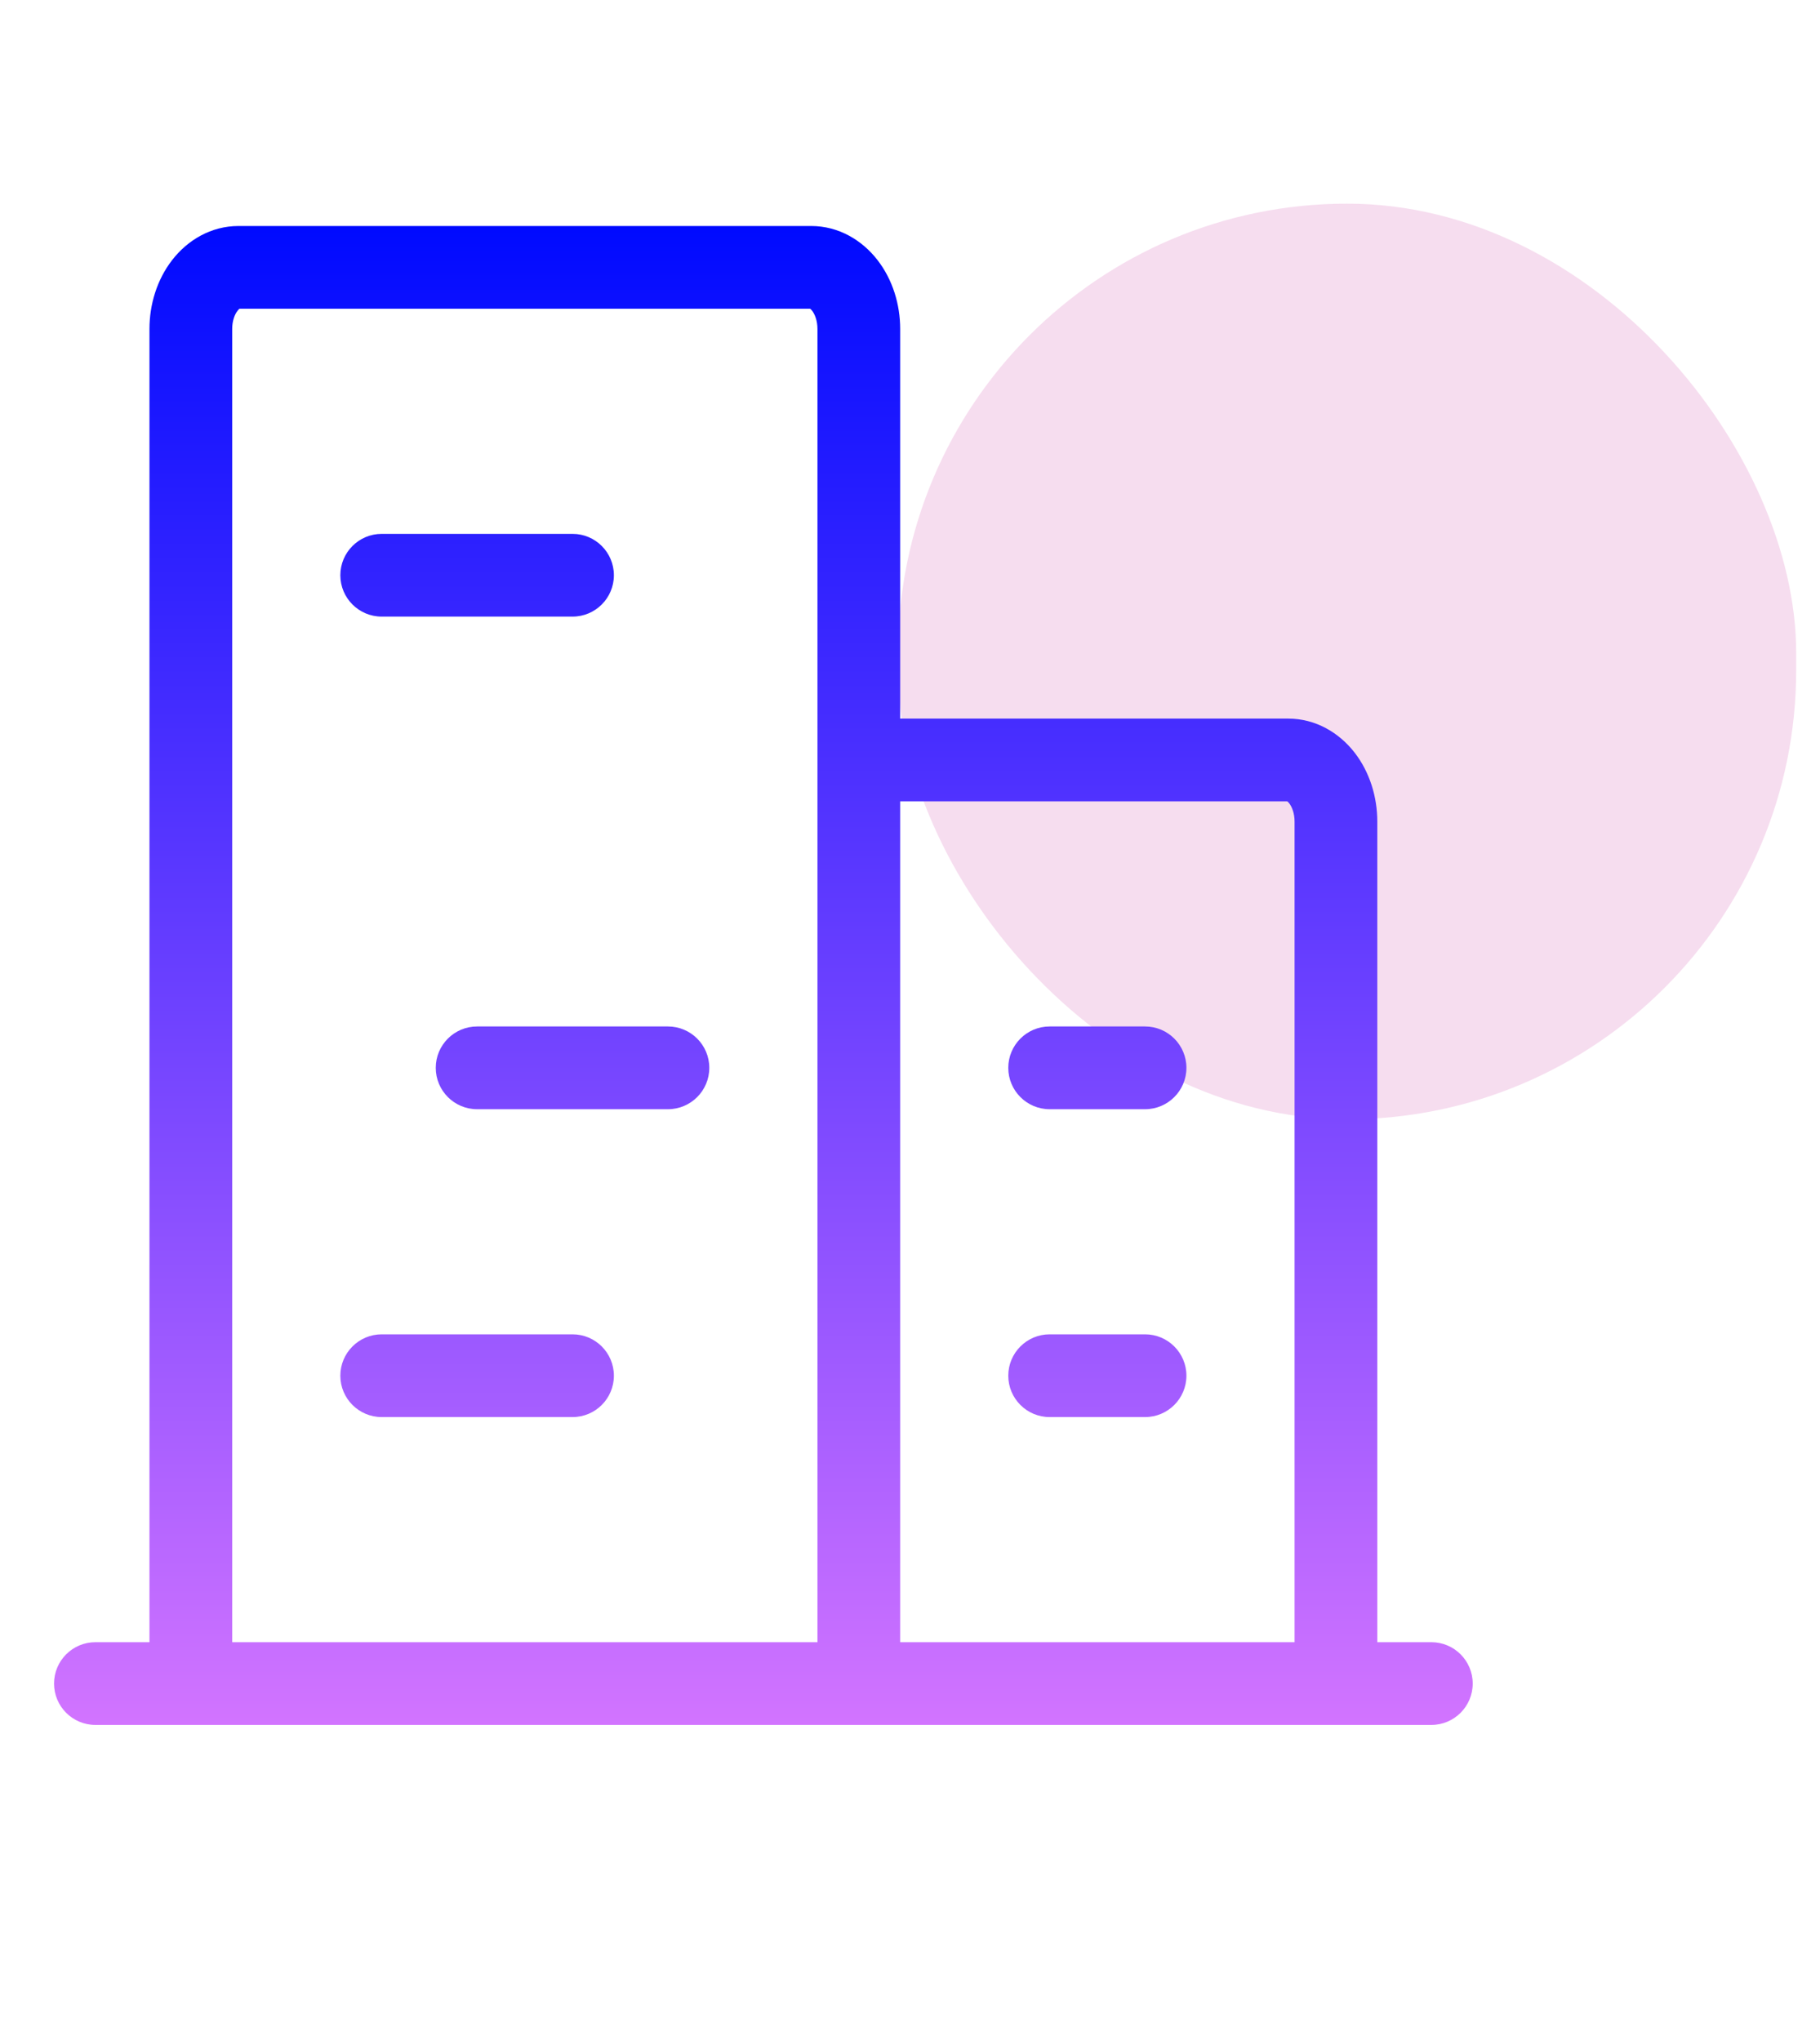 <svg width="33" height="37" viewBox="0 0 33 37" fill="none" xmlns="http://www.w3.org/2000/svg">
<rect x="16.284" y="3.692" width="16.284" height="16.599" rx="8.142" fill="#F6DDEF"/>
<path fill-rule="evenodd" clip-rule="evenodd" d="M4.325 4.097C3.826 4.097 3.4 4.354 3.121 4.715C2.845 5.071 2.71 5.522 2.71 5.963V29.77H1.73C1.316 29.77 0.98 30.106 0.98 30.52C0.98 30.934 1.316 31.27 1.73 31.27L3.46 31.27H15.572H24.223L25.953 31.27C26.367 31.27 26.703 30.934 26.703 30.52C26.703 30.106 26.367 29.77 25.953 29.77H24.973V14.893C24.973 14.451 24.838 14.001 24.562 13.644C24.282 13.284 23.857 13.027 23.358 13.027H16.322V5.963C16.322 5.522 16.187 5.071 15.911 4.715C15.632 4.354 15.206 4.097 14.707 4.097H4.325ZM23.473 14.893V29.77H16.322V14.527H23.341C23.348 14.532 23.36 14.543 23.376 14.563C23.425 14.626 23.473 14.743 23.473 14.893ZM14.822 5.963L14.822 13.777L14.822 29.77H4.21V5.963C4.21 5.813 4.258 5.696 4.307 5.634C4.322 5.613 4.335 5.602 4.342 5.597H14.69C14.697 5.602 14.71 5.613 14.726 5.634C14.774 5.696 14.822 5.813 14.822 5.963ZM6.921 9.678C6.507 9.678 6.171 10.014 6.171 10.428C6.171 10.842 6.507 11.178 6.921 11.178H10.381C10.795 11.178 11.131 10.842 11.131 10.428C11.131 10.014 10.795 9.678 10.381 9.678H6.921ZM7.901 19.358C7.901 18.944 8.237 18.608 8.651 18.608H12.111C12.525 18.608 12.861 18.944 12.861 19.358C12.861 19.772 12.525 20.108 12.111 20.108H8.651C8.237 20.108 7.901 19.772 7.901 19.358ZM6.921 24.189C6.507 24.189 6.171 24.525 6.171 24.939C6.171 25.353 6.507 25.689 6.921 25.689H10.381C10.795 25.689 11.131 25.353 11.131 24.939C11.131 24.525 10.795 24.189 10.381 24.189H6.921ZM18.282 24.939C18.282 24.525 18.618 24.189 19.032 24.189H20.762C21.176 24.189 21.512 24.525 21.512 24.939C21.512 25.353 21.176 25.689 20.762 25.689H19.032C18.618 25.689 18.282 25.353 18.282 24.939ZM19.032 18.608C18.618 18.608 18.282 18.944 18.282 19.358C18.282 19.772 18.618 20.108 19.032 20.108H20.762C21.176 20.108 21.512 19.772 21.512 19.358C21.512 18.944 21.176 18.608 20.762 18.608H19.032Z" fill="url(#paint0_linear_925_28728)"/>
<defs>
<linearGradient id="paint0_linear_925_28728" x1="13.841" y1="4.097" x2="13.841" y2="31.27" gradientUnits="userSpaceOnUse">
<stop stop-color="#000AFF"/>
<stop offset="1" stop-color="#D274FF"/>
</linearGradient>
</defs>
</svg>
